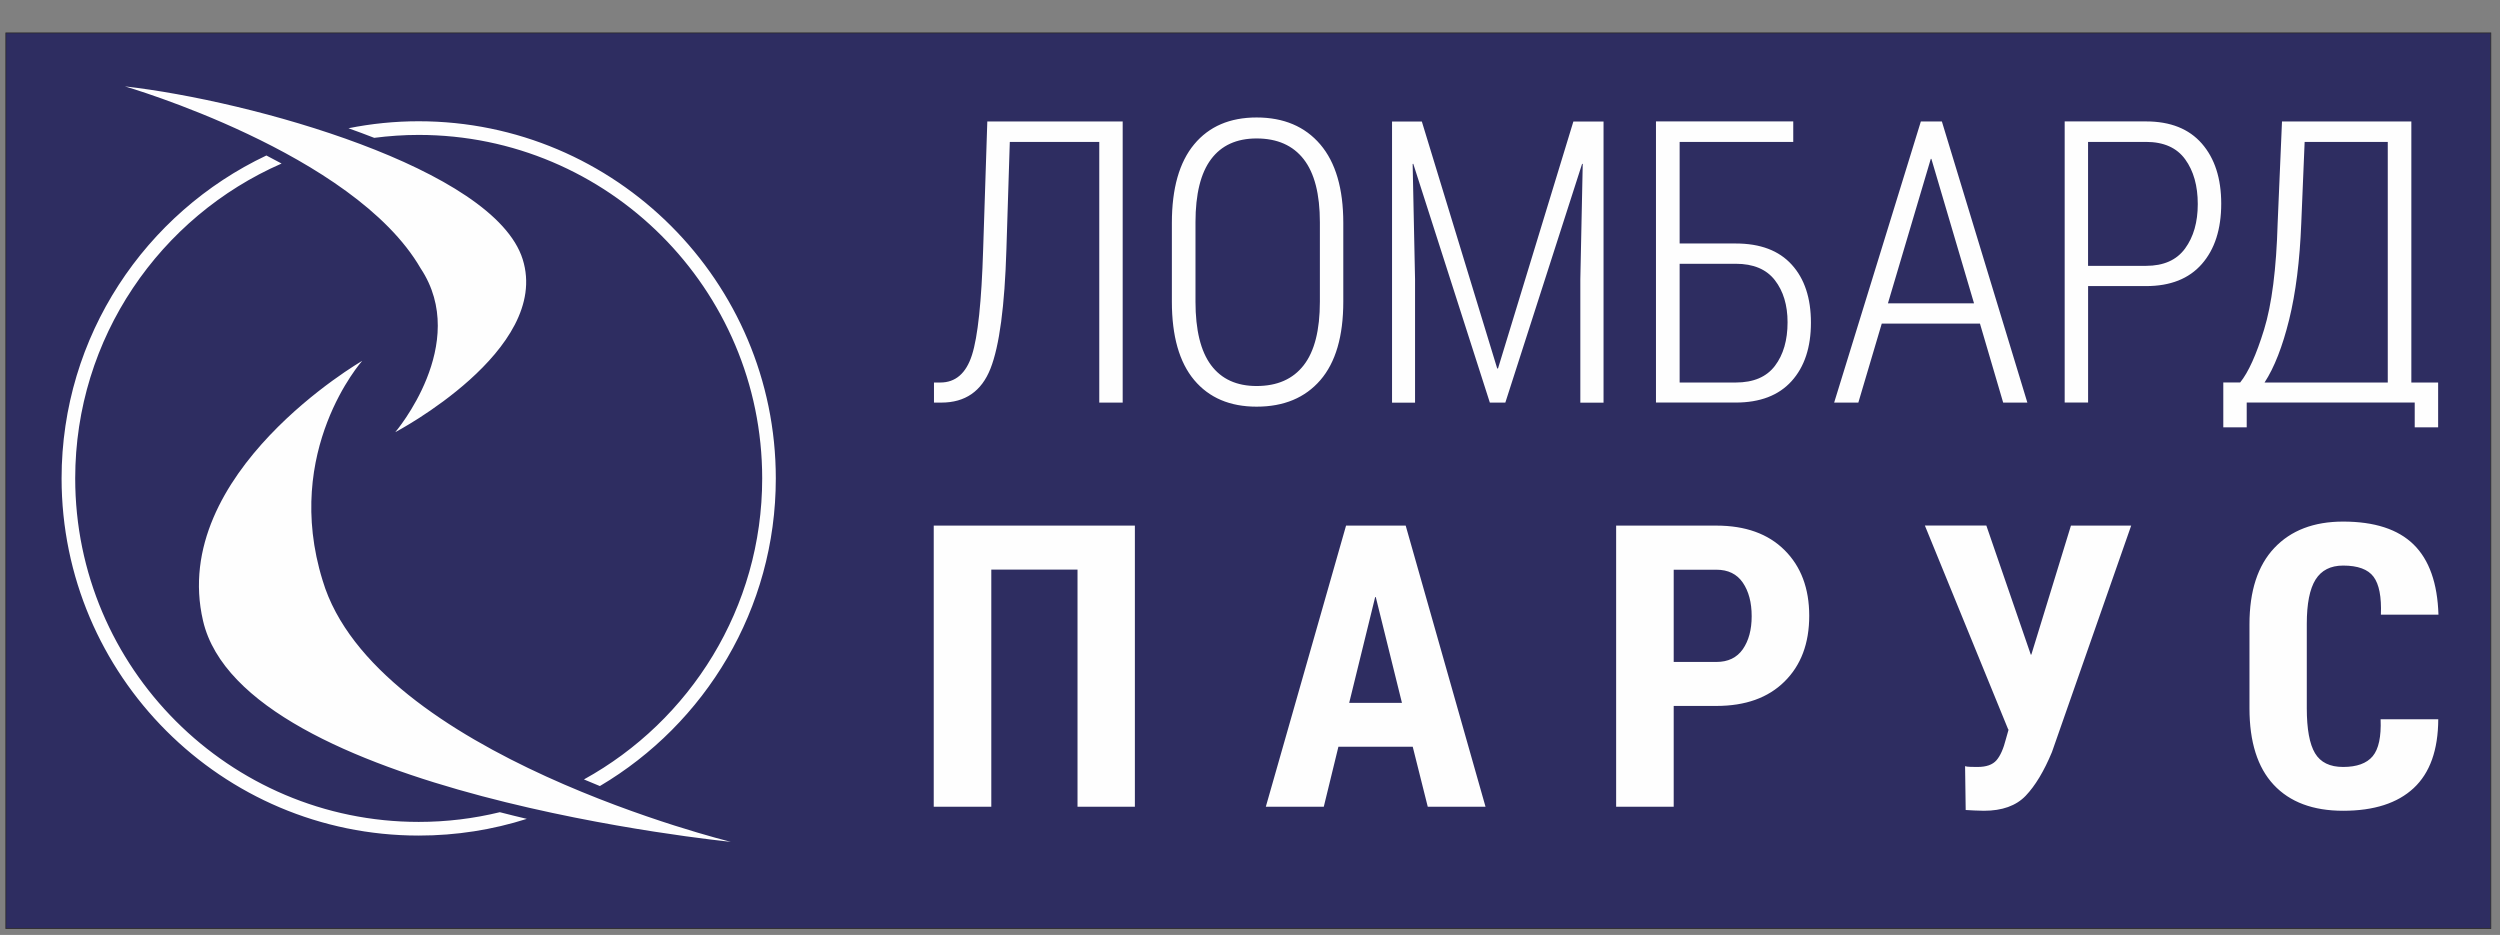 <?xml version="1.0" encoding="UTF-8"?>
<!DOCTYPE svg PUBLIC "-//W3C//DTD SVG 1.1//EN" "http://www.w3.org/Graphics/SVG/1.1/DTD/svg11.dtd">
<!-- Creator: CorelDRAW 2017 -->
<svg xmlns="http://www.w3.org/2000/svg" xml:space="preserve" width="615mm" height="230mm" version="1.1" style="shape-rendering:geometricPrecision; text-rendering:geometricPrecision; image-rendering:optimizeQuality; fill-rule:evenodd; clip-rule:evenodd"
viewBox="0 0 61500 23000"
 xmlns:xlink="http://www.w3.org/1999/xlink">
 <rect x="0" y="0" width="61500" height="23000" fill="#808080" stroke="none"/>
 <defs>
  <style type="text/css">
   <![CDATA[
    .str0 {stroke:#2B2A29;stroke-width:20}
    .fil0 {fill:#2E2D61}
    .fil1 {fill:#FEFEFE;fill-rule:nonzero}
   ]]>
  </style>
 </defs>
 <g id="Слой_x0020_1">
  <g id="_1720041043296">
   <polygon class="fil0 str0" points="144,810 61274,810 61274,22841 144,22841 "/>
   <path class="fil1" d="M8910 8877c0,0 -4763,2756 -3915,6396 991,4253 12983,5436 12983,5436 0,0 -8762,-2143 -10041,-6428 -991,-3198 973,-5404 973,-5404zm-5837 -6752c0,0 5628,1631 7275,4477 1231,1855 -624,4029 -624,4029 0,0 3837,-2015 3134,-4253 -704,-2238 -6683,-3901 -9785,-4253zm7227 18094c-4659,0 -8450,-3791 -8450,-8450 0,-3461 2092,-6441 5077,-7746 -125,-68 -249,-134 -374,-198 -2975,1409 -5038,4440 -5038,7944 0,4845 3941,8786 8786,8786 927,0 1820,-144 2659,-411 -220,-52 -441,-106 -664,-164 -640,156 -1308,239 -1995,239zm0 -16900c4659,0 8450,3791 8450,8450 0,3187 -1774,5965 -4385,7405 132,56 263,110 392,163 2588,-1530 4328,-4349 4328,-7568 0,-4845 -3941,-8786 -8786,-8786 -591,0 -1168,60 -1727,172 214,76 426,155 634,236 358,-46 722,-72 1092,-72zm17318 -331l0 6916 -576 0 0 -6412 -2201 0 -83 2631c-42,1409 -173,2391 -393,2947 -220,556 -622,834 -1208,834l-181 0 0 -494 156 0c374,0 634,-225 778,-675 145,-450 237,-1320 276,-2612l102 -3135 3328 0zm5427 4432c0,852 -188,1495 -564,1931 -376,435 -899,653 -1569,653 -657,0 -1169,-219 -1535,-655 -366,-437 -549,-1080 -549,-1928l0 -1938c0,-849 183,-1493 549,-1933 366,-440 878,-660 1535,-660 667,0 1189,221 1567,663 377,442 566,1085 566,1931l0 1938zm-576 -1952l0 0c0,-694 -133,-1210 -398,-1551 -265,-340 -651,-511 -1159,-511 -491,0 -865,170 -1120,511 -255,340 -383,857 -383,1551l0 1952c0,700 128,1221 383,1563 255,342 629,513 1120,513 508,0 894,-170 1159,-511 265,-340 398,-862 398,-1565l0 -1952zm2508 -2479l1854 6075 20 0 1854 -6075 742 0 0 6916 -571 0 0 -3035 59 -2836 -15 -5 -1889 5875 -381 0 -1884 -5875 -15 5 59 2836 0 3035 -566 0 0 -6916 732 0zm9138 503l-2796 0 0 2498 1381 0c602,0 1061,173 1376,520 316,347 473,823 473,1427 0,608 -159,1088 -476,1439 -317,351 -775,527 -1374,527l-1962 0 0 -6916 3377 0 0 503zm-2796 2997l0 0 0 2921 1381 0c436,0 757,-137 964,-411 207,-274 310,-631 310,-1071 0,-421 -104,-766 -312,-1035 -208,-269 -529,-404 -961,-404l-1381 0zm7388 1472l-2416 0 -576 1943 -595 0 2133 -6916 517 0 2103 6916 -595 0 -571 -1943zm-2264 -499l0 0 2118 0 -1049 -3553 -15 0 -1054 3553zm4924 -423l0 2864 -576 0 0 -6916 2001 0c599,0 1057,182 1374,546 317,364 476,857 476,1477 0,627 -159,1122 -476,1484 -317,363 -775,544 -1374,544l-1425 0zm0 -499l0 0 1425 0c433,0 753,-142 961,-427 208,-285 312,-649 312,-1092 0,-450 -103,-817 -310,-1102 -207,-285 -528,-428 -964,-428l-1425 0 0 3049zm8611 3973l-576 0 0 -610 -4133 0 0 610 -576 0 0 -1104 415 0c202,-250 398,-684 588,-1301 190,-617 302,-1490 334,-2617l107 -2503 3182 0 0 6422 659 0 0 1104zm-3367 -5022l0 0c-36,922 -135,1712 -298,2373 -163,660 -364,1176 -605,1546l3031 0 0 -5918 -2045 0 -83 2000zm-28693 14355l-1411 0 0 -5833 -2121 0 0 5833 -1416 0 0 -6916 4948 0 0 6916zm6834 -1477l-1827 0 -360 1477 -1426 0 1974 -6916 1467 0 1964 6916 -1421 0 -370 -1477zm-1563 -1078l0 0 1299 0 -644 -2603 -15 0 -639 2603zm7984 76l0 2479 -1416 0 0 -6916 2466 0c714,0 1273,201 1677,603 404,402 607,940 607,1615 0,678 -202,1217 -607,1617 -404,401 -963,601 -1677,601l-1050 0zm0 -1083l0 0 1050 0c288,0 504,-105 650,-313 145,-209 218,-480 218,-812 0,-339 -73,-614 -218,-826 -145,-212 -362,-318 -650,-318l-1050 0 0 2270zm8773 -214l10 33 15 0 974 -3173 1482 0 -1949 5571c-196,472 -412,830 -647,1076 -235,245 -578,368 -1028,368 -68,0 -145,-2 -231,-7 -86,-5 -158,-9 -216,-12l-15 -1078c27,10 74,15 140,17 66,2 123,2 170,2 213,0 367,-55 462,-164 95,-109 172,-284 233,-525l66 -233 -10 0 -2050 -5016 1512 0 1081 3139zm10035 1624c-3,757 -205,1321 -604,1693 -399,372 -978,558 -1736,558 -741,0 -1310,-213 -1708,-639 -398,-426 -596,-1054 -596,-1883l0 -2066c0,-820 204,-1446 612,-1878 408,-432 972,-648 1692,-648 772,0 1349,188 1733,563 384,375 588,951 612,1726l-1416 0c17,-437 -43,-747 -180,-931 -137,-184 -387,-276 -749,-276 -308,0 -534,115 -678,344 -144,230 -216,593 -216,1090l0 2076c0,513 68,882 203,1107 135,225 365,337 690,337 338,0 581,-88 728,-264 147,-176 212,-479 195,-910l1416 0z"/>
  </g>
 </g>
</svg>
